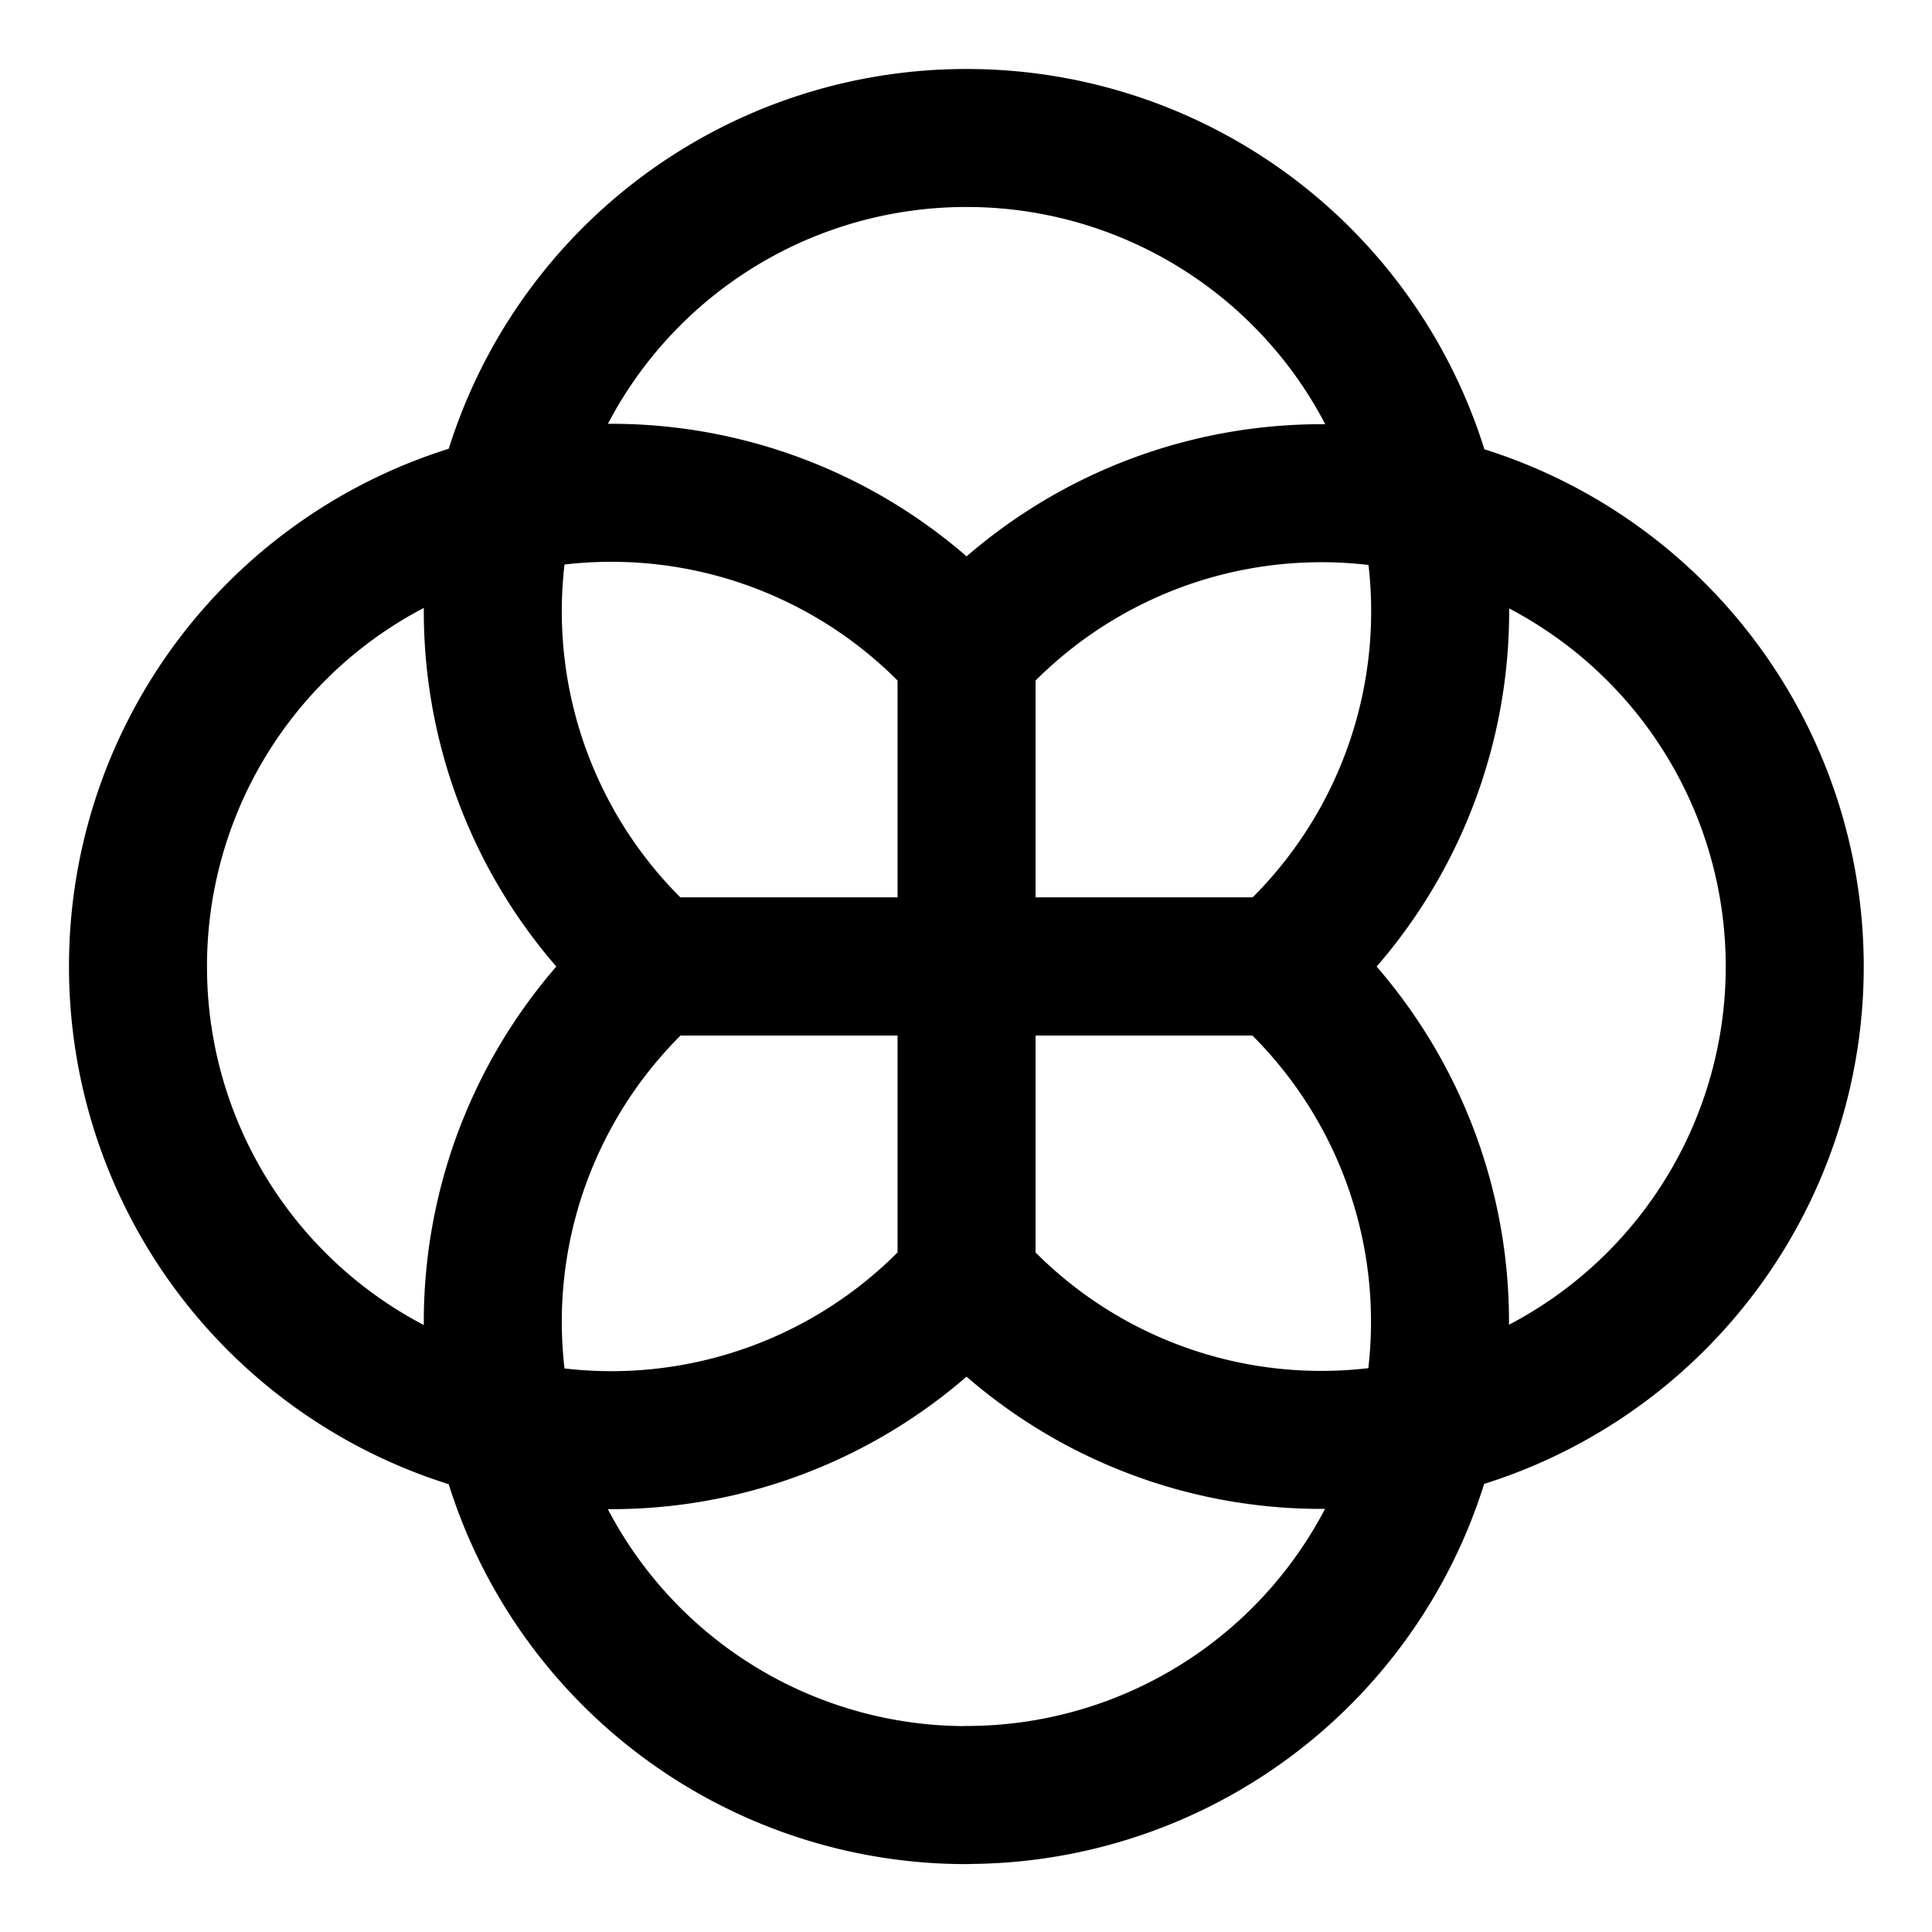 <svg focusable="false" xmlns="http://www.w3.org/2000/svg" fill="none" role="img" aria-label="Icon" viewBox="0 0 14 14">
  <g stroke="currentColor" stroke-linecap="round" stroke-linejoin="round">
    <path d="M7.004 1a3.43 3.43 0 0 0-2.27 6.004h4.539A3.43 3.43 0 0 0 7.003 1"/>
    <path d="M1 7.004a3.43 3.43 0 0 0 6.004 2.269V4.734A3.43 3.43 0 0 0 1 7.004m8.577 3.43a3.43 3.43 0 1 0-2.573-5.7v4.539a3.422 3.422 0 0 0 2.573 1.161"/>
    <path d="M7.004 13.007a3.43 3.43 0 0 0 2.269-6.003H4.734a3.43 3.43 0 0 0 2.27 6.004"/>
  </g>
</svg>

